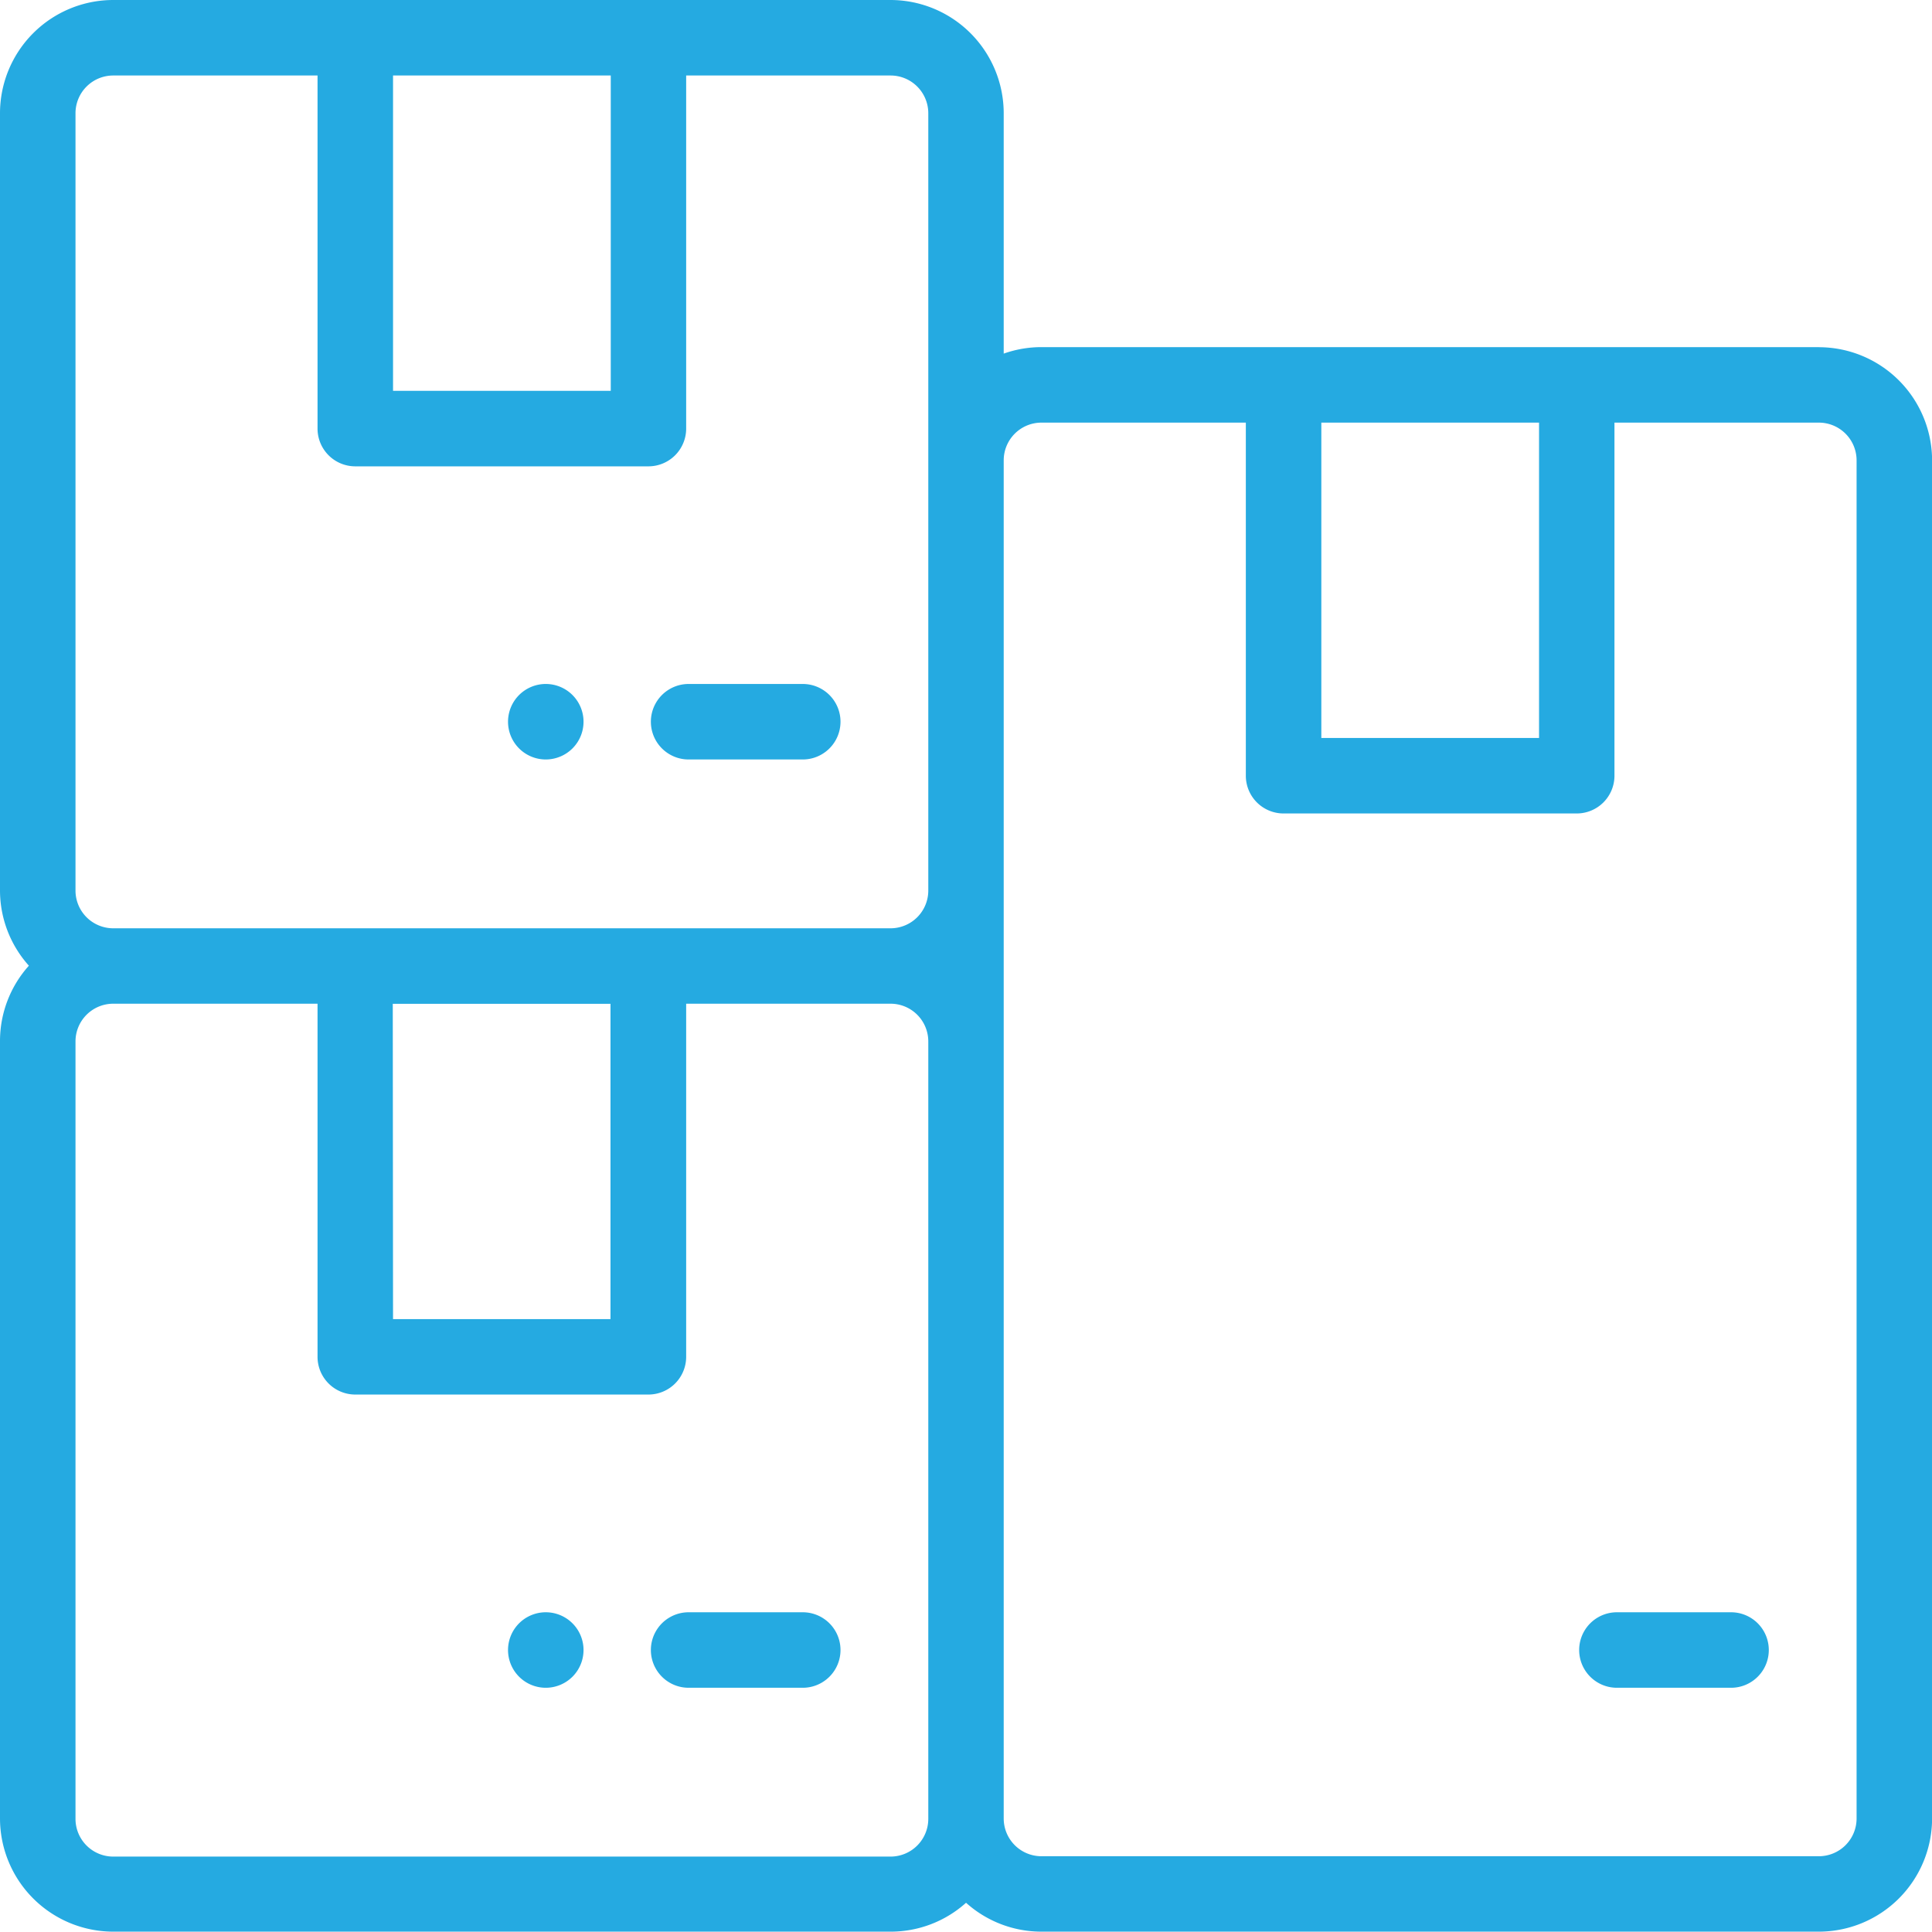 <svg xmlns="http://www.w3.org/2000/svg" width="22.007" height="22.007" viewBox="0 0 22.007 22.007">
  <g id="Stocks" transform="translate(0 0)">
    <path id="Path_870" data-name="Path 870" d="M174.267,428.122h-1.3a.43.43,0,1,1,0-.86h1.3a.43.43,0,1,1,0,.86Zm0,0" transform="translate(-165.123 -408.897)" fill="#25aae1"/>
    <path id="Path_871" data-name="Path 871" d="M135.16,428.122a.43.43,0,1,1,.3-.126A.431.431,0,0,1,135.16,428.122Zm0,0" transform="translate(-128.939 -408.897)" fill="#25aae1"/>
    <path id="Path_872" data-name="Path 872" d="M174.267,182.122h-1.3a.43.43,0,0,1,0-.86h1.3a.43.43,0,1,1,0,.86Zm0,0" transform="translate(-165.123 -173.471)" fill="#25aae1"/>
    <path id="Path_873" data-name="Path 873" d="M135.16,182.122a.43.43,0,1,1,.3-.126A.432.432,0,0,1,135.16,182.122Zm0,0" transform="translate(-128.939 -173.471)" fill="#25aae1"/>
    <path id="Path_874" data-name="Path 874" d="M20.718,3.954H11.863a1.283,1.283,0,0,0-.43.074V1.289A1.291,1.291,0,0,0,10.144,0H1.289A1.291,1.291,0,0,0,0,1.289v8.854A1.284,1.284,0,0,0,.329,11a1.284,1.284,0,0,0-.329.86v8.854a1.291,1.291,0,0,0,1.289,1.289h8.855a1.284,1.284,0,0,0,.86-.329,1.284,1.284,0,0,0,.86.329h8.855a1.291,1.291,0,0,0,1.289-1.289V5.244a1.291,1.291,0,0,0-1.289-1.289ZM6.957.86V4.452H4.477V.86Zm3.617,19.858a.43.43,0,0,1-.43.43H1.29a.43.43,0,0,1-.43-.43V11.863a.43.43,0,0,1,.43-.43H3.617v4.022a.43.43,0,0,0,.43.43H7.386a.43.43,0,0,0,.43-.43V11.433h2.328a.43.43,0,0,1,.43.43Zm-6.1-9.284h2.48v3.592H4.477Zm6.1-6.19v4.9a.43.43,0,0,1-.43.43H1.29a.43.43,0,0,1-.43-.43V1.289A.43.43,0,0,1,1.29.86H3.617V4.882a.43.43,0,0,0,.43.43H7.386a.43.43,0,0,0,.43-.43V.86h2.328a.43.43,0,0,1,.43.43Zm6.957-.43V8.406h-2.48V4.814Zm3.617,15.9a.43.43,0,0,1-.43.43H11.863a.43.43,0,0,1-.43-.43V5.244a.43.43,0,0,1,.43-.43h2.328V8.836a.43.43,0,0,0,.43.43H17.96a.43.43,0,0,0,.43-.43V4.814h2.328a.43.43,0,0,1,.43.43Zm0,0" transform="translate(0 0)" fill="#25aae1"/>
    <path id="Path_875" data-name="Path 875" d="M420.267,428.122h-1.3a.43.43,0,1,1,0-.86h1.3a.43.43,0,1,1,0,.86Zm0,0" transform="translate(-400.549 -408.897)" fill="#25aae1"/>
  </g>
</svg>
